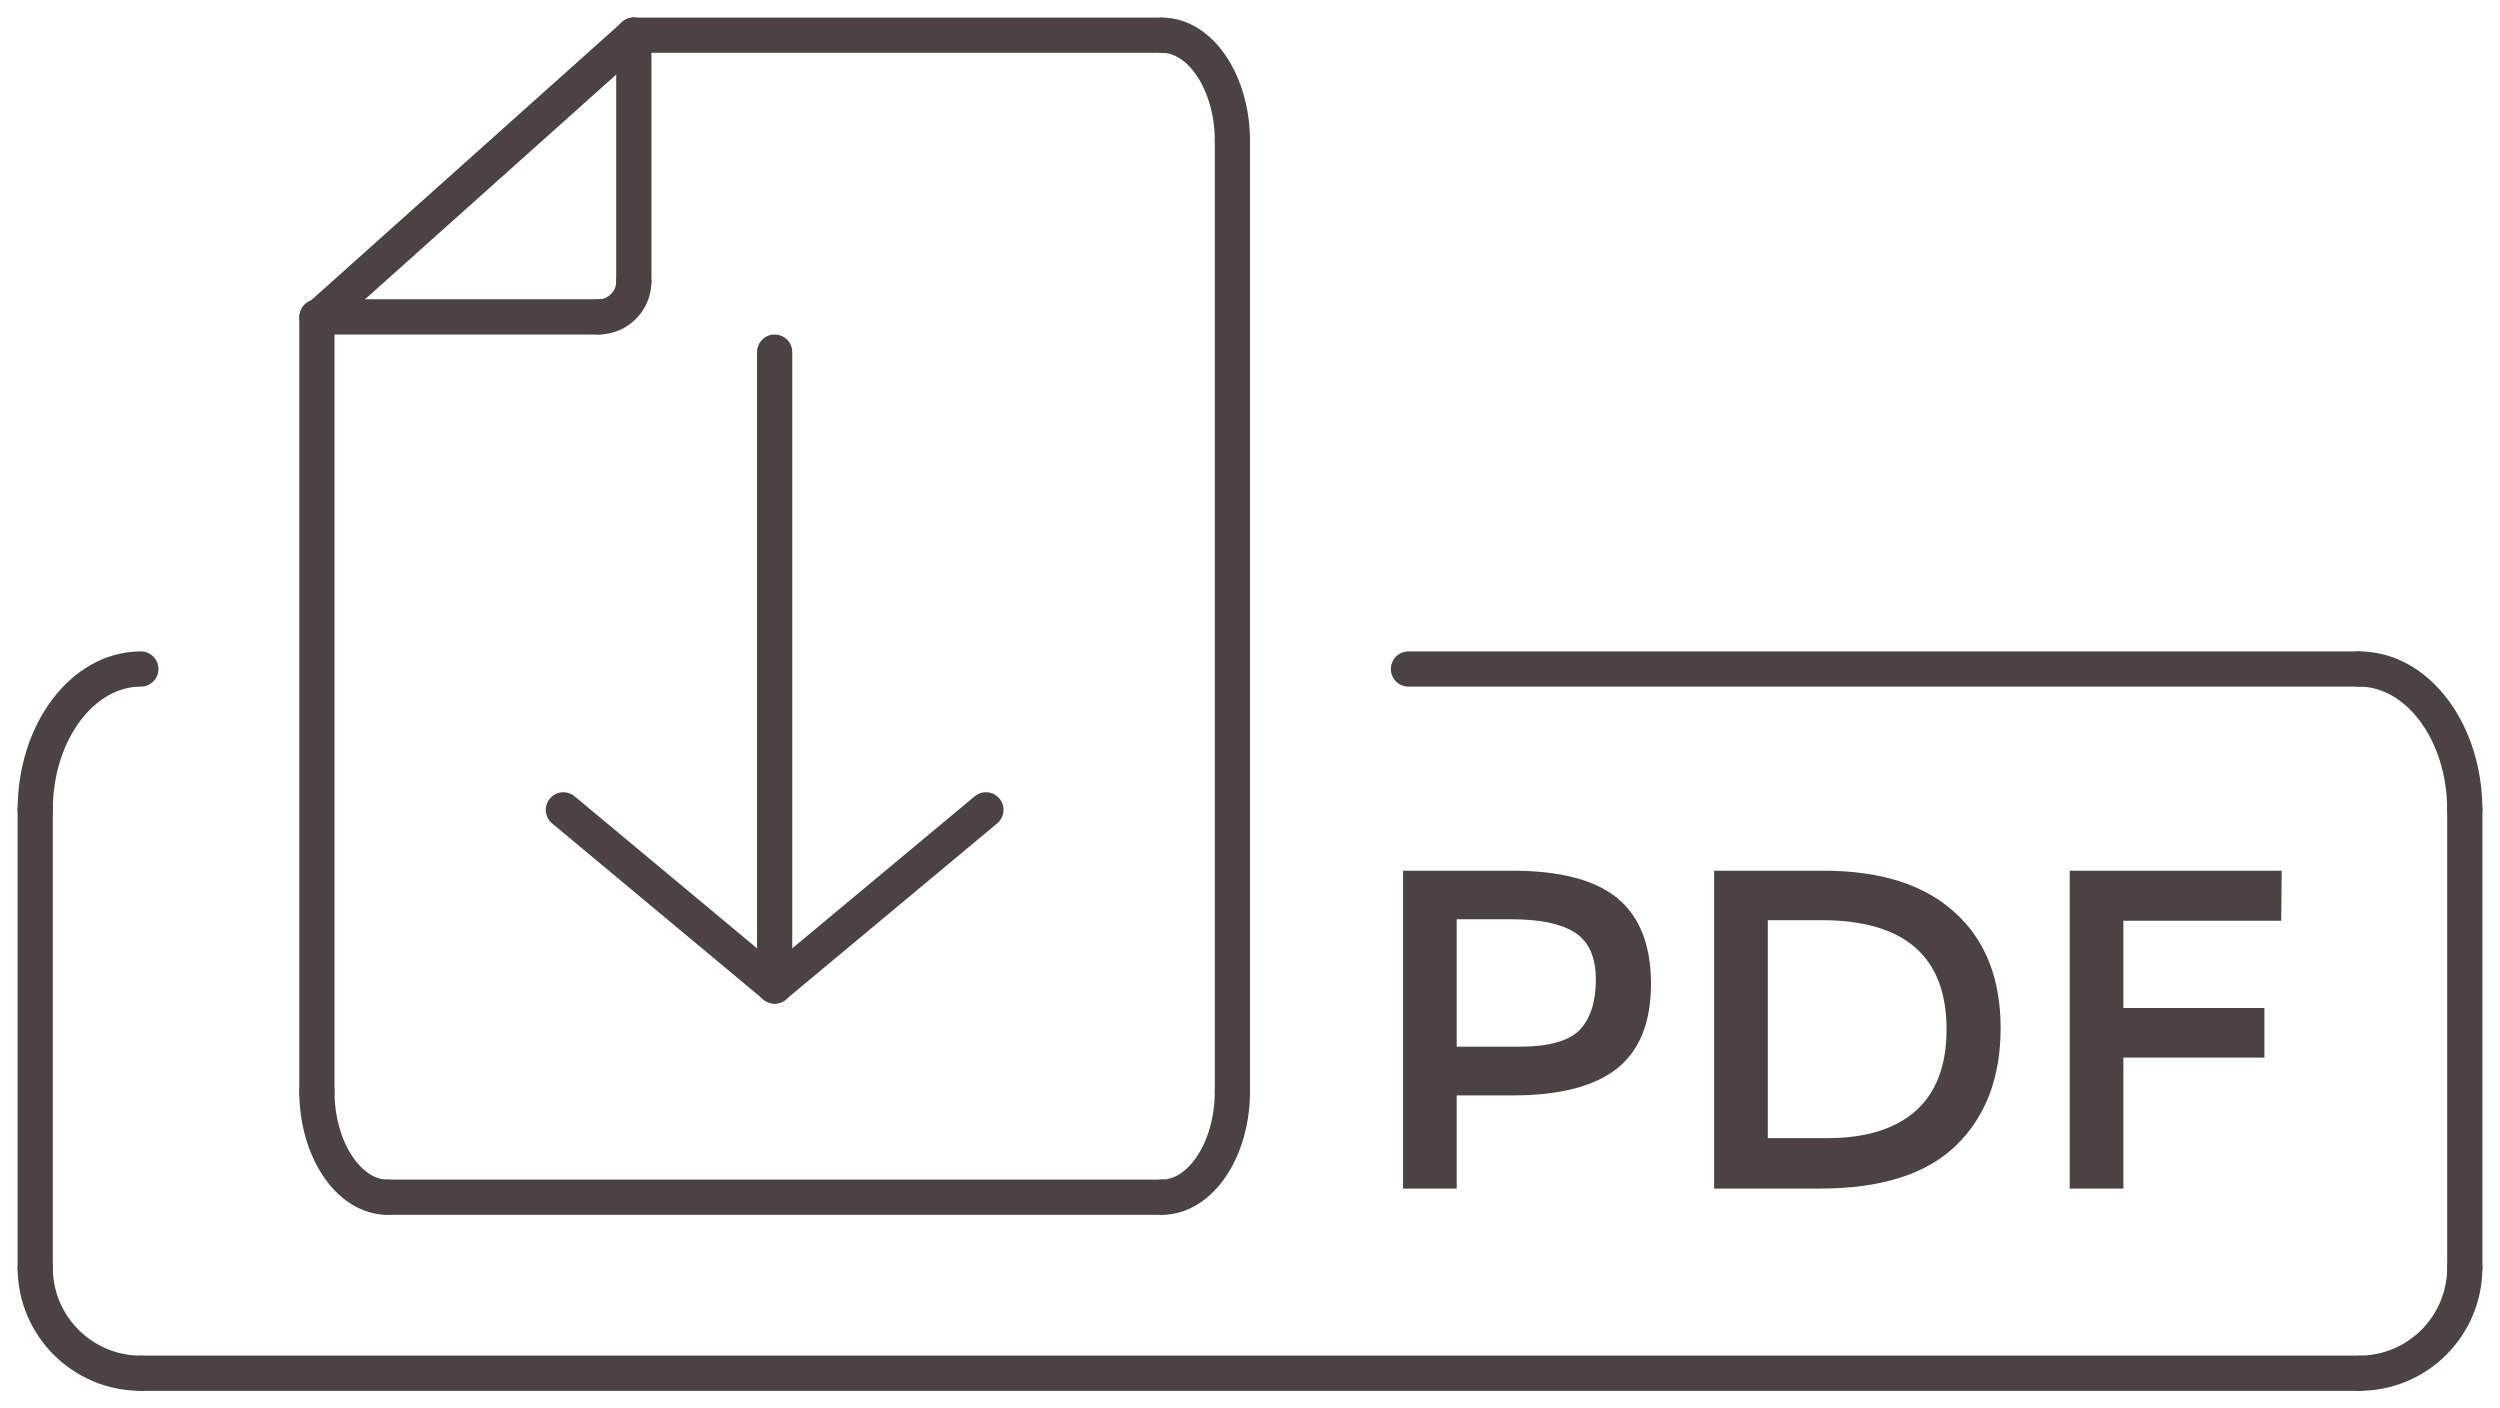 <svg width="71" height="40" viewBox="0 0 71 40" fill="none" xmlns="http://www.w3.org/2000/svg">
<path d="M18 1H33" stroke="#4D4242" stroke-miterlimit="2.613" stroke-linecap="round" stroke-linejoin="round"/>
<path d="M33 1C34.099 1 35 2.359 35 4" stroke="#4D4242" stroke-miterlimit="2.613" stroke-linecap="round" stroke-linejoin="round"/>
<path d="M35 4V31" stroke="#4D4242" stroke-miterlimit="2.613" stroke-linecap="round" stroke-linejoin="round"/>
<path d="M35 31C35 32.644 34.096 34 33 34" stroke="#4D4242" stroke-miterlimit="2.613" stroke-linecap="round" stroke-linejoin="round"/>
<path d="M33 34H11" stroke="#4D4242" stroke-miterlimit="2.613" stroke-linecap="round" stroke-linejoin="round"/>
<path d="M11 34C9.908 34 9 32.646 9 31" stroke="#4D4242" stroke-miterlimit="2.613" stroke-linecap="round" stroke-linejoin="round"/>
<path d="M9 31V9.052L18 1" stroke="#4D4242" stroke-miterlimit="2.613" stroke-linecap="round" stroke-linejoin="round"/>
<path d="M18 1V8" stroke="#4D4242" stroke-miterlimit="2.613" stroke-linecap="round" stroke-linejoin="round"/>
<path d="M18 8C18 8.547 17.545 9 17 9" stroke="#4D4242" stroke-miterlimit="2.613" stroke-linecap="round" stroke-linejoin="round"/>
<path d="M17 9H9" stroke="#4D4242" stroke-miterlimit="2.613" stroke-linecap="round" stroke-linejoin="round"/>
<path fill-rule="evenodd" clip-rule="evenodd" d="M45.944 25.517C46.573 26.041 46.888 26.852 46.888 27.941C46.888 29.034 46.564 29.837 45.924 30.346C45.282 30.851 44.299 31.109 42.973 31.109H41.37V33.756H39.847V24.728H42.947C44.317 24.728 45.315 24.993 45.944 25.517ZM44.867 29.246C45.171 28.92 45.322 28.446 45.322 27.821C45.322 27.195 45.13 26.753 44.743 26.495C44.352 26.236 43.749 26.107 42.917 26.107H41.37V29.726H43.141C43.983 29.726 44.559 29.564 44.867 29.246Z" fill="#4D4242"/>
<path fill-rule="evenodd" clip-rule="evenodd" d="M55.514 25.912C56.384 26.694 56.818 27.793 56.818 29.198C56.818 30.598 56.395 31.71 55.554 32.529C54.71 33.348 53.419 33.756 51.678 33.756H48.681V24.728H51.781C53.4 24.728 54.645 25.119 55.514 25.912ZM55.282 29.235C55.282 27.17 54.096 26.133 51.729 26.133H50.206V32.323H51.897C52.989 32.323 53.828 32.063 54.411 31.544C54.992 31.021 55.282 30.253 55.282 29.235Z" fill="#4D4242"/>
<path fill-rule="evenodd" clip-rule="evenodd" d="M60.304 26.148V28.628H64.309V30.036H60.304V33.756H58.78V24.728H64.8L64.787 26.148H60.304Z" fill="#4D4242"/>
<path d="M40 19H67" stroke="#4D4242" stroke-miterlimit="2.613" stroke-linecap="round" stroke-linejoin="round"/>
<path d="M67 19C68.66 19 70 20.792 70 23" stroke="#4D4242" stroke-miterlimit="2.613" stroke-linecap="round" stroke-linejoin="round"/>
<path d="M70 23V36" stroke="#4D4242" stroke-miterlimit="2.613" stroke-linecap="round" stroke-linejoin="round"/>
<path d="M70 36C70 37.658 68.66 39 67 39" stroke="#4D4242" stroke-miterlimit="2.613" stroke-linecap="round" stroke-linejoin="round"/>
<path d="M67 39H4" stroke="#4D4242" stroke-miterlimit="2.613" stroke-linecap="round" stroke-linejoin="round"/>
<path d="M4 39C2.344 39 1 37.658 1 36" stroke="#4D4242" stroke-miterlimit="2.613" stroke-linecap="round" stroke-linejoin="round"/>
<path d="M1 36V23" stroke="#4D4242" stroke-miterlimit="2.613" stroke-linecap="round" stroke-linejoin="round"/>
<path d="M1 23C1 20.792 2.344 19 4 19" stroke="#4D4242" stroke-miterlimit="2.613" stroke-linecap="round" stroke-linejoin="round"/>
<path d="M22 10V28" stroke="#4D4242" stroke-miterlimit="2.613" stroke-linecap="round" stroke-linejoin="round"/>
<path d="M22 28L28 23" stroke="#4D4242" stroke-miterlimit="2.613" stroke-linecap="round" stroke-linejoin="round"/>
<path d="M22 28L16 23" stroke="#4D4242" stroke-miterlimit="2.613" stroke-linecap="round" stroke-linejoin="round"/>
</svg>
